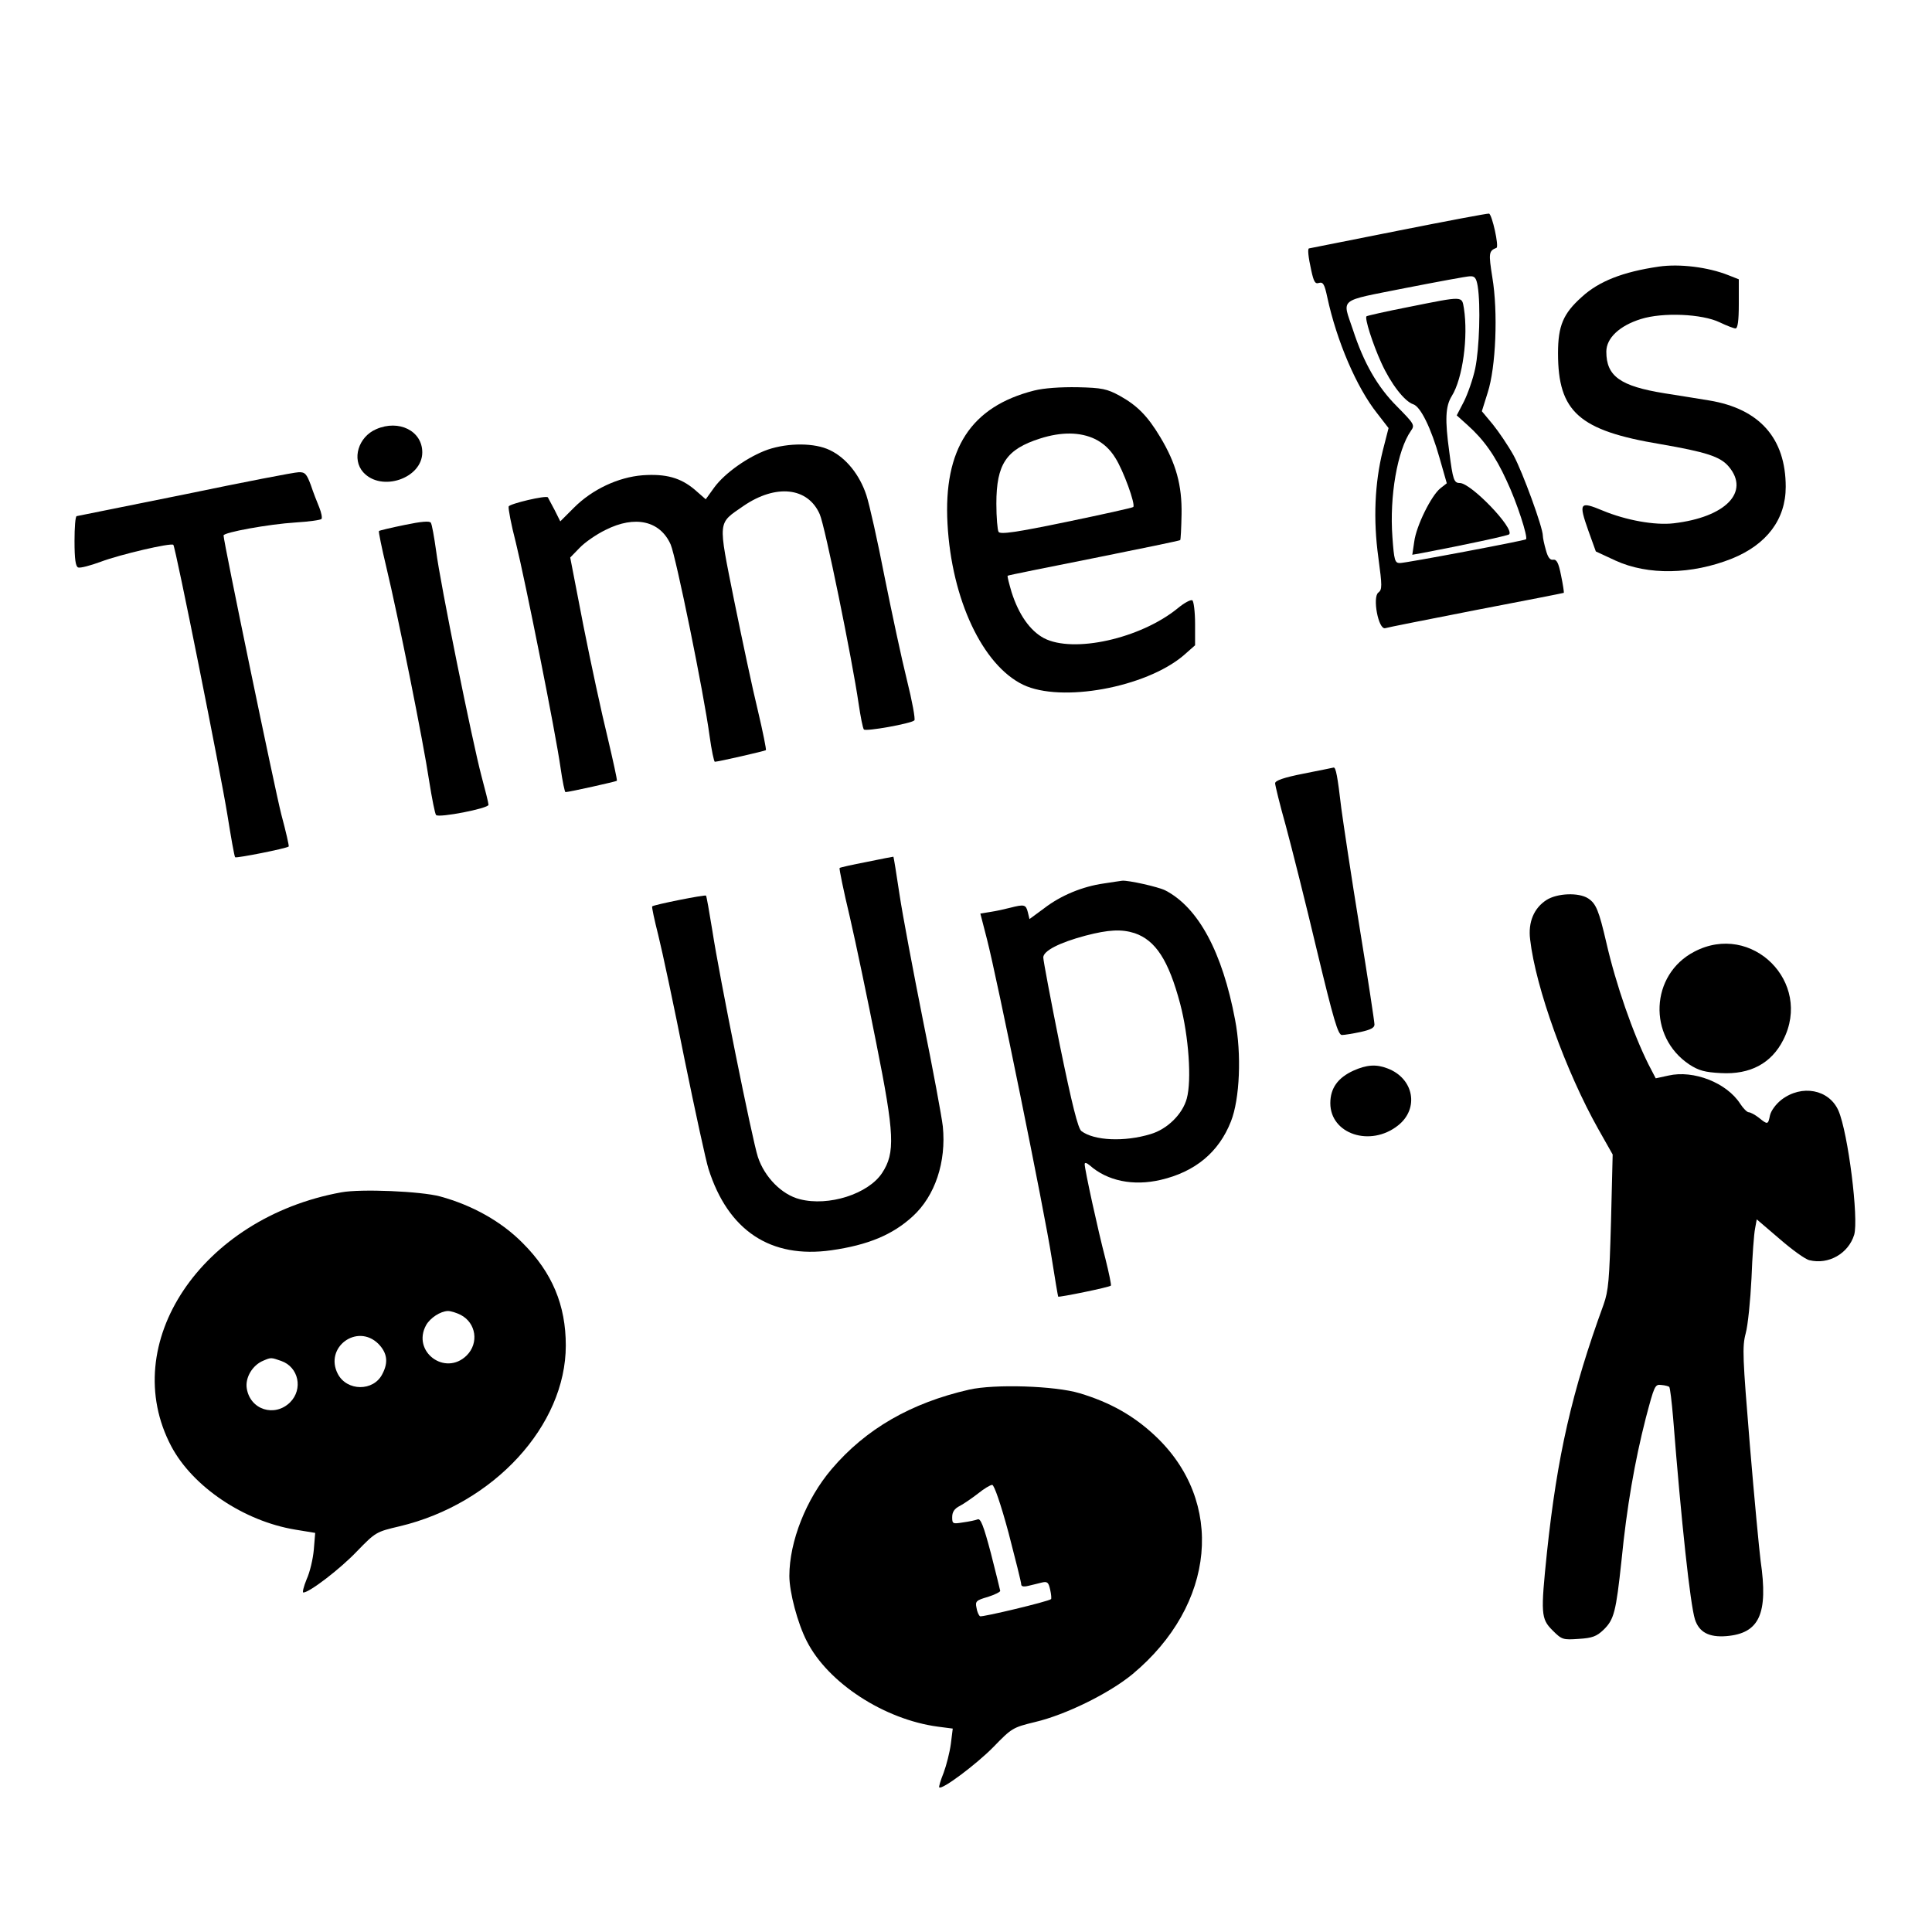 <?xml version="1.0" standalone="no"?>
<!DOCTYPE svg PUBLIC "-//W3C//DTD SVG 20010904//EN"
 "http://www.w3.org/TR/2001/REC-SVG-20010904/DTD/svg10.dtd">
<svg version="1.0" xmlns="http://www.w3.org/2000/svg"
 width="700pt" height="700pt" viewBox="0 0 700 700"
 preserveAspectRatio="xMidYMid meet">
<g transform="translate(0,700) scale(0.1,-0.1)"
fill="#000000" stroke="none">
<path d="M5065 6164 c-176 -35 -321 -64 -322 -64 -6 0 -3 -31 8 -80 9 -41 14
-50 28 -45 15 4 20 -5 30 -52 34 -158 106 -327 181 -421 l41 -53 -21 -82 c-29
-117 -35 -249 -16 -387 14 -104 14 -116 0 -127 -22 -16 0 -136 25 -129 9 3
157 32 330 66 173 33 315 61 317 62 1 2 -3 30 -10 63 -9 46 -16 59 -29 57 -11
-2 -19 9 -26 35 -6 21 -11 44 -11 52 0 30 -73 230 -106 291 -20 36 -54 86 -75
112 l-40 48 21 67 c30 92 38 293 17 418 -14 88 -13 96 15 107 10 4 -16 121
-27 124 -6 1 -154 -27 -330 -62z m289 -201 c11 -68 6 -226 -9 -298 -8 -38 -27
-92 -41 -120 l-26 -50 39 -35 c59 -53 100 -110 142 -202 37 -78 78 -205 70
-212 -6 -5 -435 -86 -457 -86 -18 0 -21 9 -27 94 -11 148 18 315 67 385 15 21
12 25 -51 89 -70 70 -120 157 -159 277 -39 117 -57 102 188 151 118 23 225 43
236 43 17 1 23 -6 28 -36z"/>
<path d="M5105 5888 c-82 -16 -152 -32 -154 -34 -7 -7 22 -99 54 -169 34 -75
84 -140 116 -150 26 -9 64 -85 95 -195 l26 -91 -23 -18 c-33 -26 -88 -137 -95
-194 l-7 -47 34 6 c158 30 311 63 317 68 20 21 -138 186 -179 186 -21 0 -25
11 -38 113 -16 116 -14 165 9 202 40 64 60 215 44 318 -8 45 1 45 -199 5z"/>
<path d="M6010 6034 c-130 -19 -217 -53 -279 -110 -67 -60 -86 -104 -86 -204
0 -212 76 -280 370 -329 167 -29 218 -45 249 -82 77 -92 -12 -183 -200 -205
-68 -8 -173 11 -257 46 -84 35 -88 29 -52 -73 l27 -75 71 -33 c118 -54 276
-51 422 7 126 51 195 142 195 260 0 176 -95 283 -277 313 -37 6 -110 18 -162
26 -161 26 -211 62 -211 151 0 49 48 94 125 118 79 25 222 19 286 -12 25 -12
51 -22 57 -22 8 0 12 27 12 89 l0 89 -38 15 c-73 29 -176 42 -252 31z"/>
<path d="M3747 5585 c-229 -58 -329 -211 -314 -483 15 -274 127 -512 274 -583
138 -66 444 -10 581 106 l42 37 0 78 c0 43 -5 82 -10 85 -6 3 -29 -9 -53 -29
-135 -110 -378 -164 -485 -108 -50 27 -91 85 -117 167 -9 31 -16 57 -14 59 2
2 143 30 313 64 170 34 310 63 312 65 2 1 4 43 5 93 2 106 -20 185 -77 280
-46 77 -84 115 -147 150 -46 25 -64 29 -152 31 -63 1 -122 -3 -158 -12z m221
-176 c30 -15 54 -37 73 -68 29 -45 74 -169 65 -178 -3 -3 -112 -27 -242 -54
-183 -38 -240 -46 -246 -36 -4 6 -8 53 -8 102 0 144 36 197 158 236 78 25 146
24 200 -2z"/>
<path d="M1363 5445 c-65 -28 -89 -109 -47 -156 66 -73 214 -22 214 72 0 78
-85 120 -167 84z"/>
<path d="M2782 5371 c-71 -25 -156 -85 -194 -137 l-31 -43 -40 35 c-51 43
-104 58 -189 52 -88 -7 -182 -51 -248 -117 l-50 -50 -21 42 c-12 23 -23 43
-24 45 -7 8 -138 -23 -142 -33 -2 -7 9 -66 26 -131 34 -138 144 -688 162 -816
7 -49 15 -88 18 -88 17 1 182 38 186 41 2 2 -14 74 -34 159 -21 85 -60 266
-87 402 l-48 248 34 35 c19 20 61 49 94 65 107 54 198 33 236 -53 19 -44 120
-537 141 -694 7 -51 16 -93 19 -93 12 0 182 39 185 42 2 2 -11 67 -29 143 -19
77 -57 257 -86 399 -59 296 -61 277 34 343 117 80 233 68 276 -30 19 -42 118
-528 141 -687 7 -47 15 -88 19 -93 7 -8 170 21 183 33 4 4 -8 70 -27 146 -19
76 -55 245 -81 374 -25 129 -55 263 -66 296 -24 73 -73 135 -132 163 -55 27
-151 27 -225 2z"/>
<path d="M670 5209 c-212 -43 -388 -78 -392 -79 -5 0 -8 -41 -8 -90 0 -67 4
-92 13 -96 8 -3 45 7 83 21 69 26 253 69 262 61 8 -8 172 -829 196 -979 13
-81 25 -150 28 -153 5 -4 187 32 194 39 2 1 -10 54 -27 117 -24 95 -209 987
-209 1010 0 11 164 41 261 47 49 3 92 9 94 13 3 5 -1 23 -8 41 -8 19 -22 55
-31 82 -15 40 -21 47 -44 46 -15 0 -200 -36 -412 -80z"/>
<path d="M1466 5098 c-49 -10 -91 -20 -93 -22 -2 -2 10 -61 27 -132 42 -175
134 -633 155 -774 10 -63 21 -119 25 -123 10 -11 190 24 190 37 0 6 -12 54
-26 106 -32 121 -149 696 -164 815 -7 50 -15 95 -19 101 -4 7 -33 5 -95 -8z"/>
<path d="M4723 4197 c-71 -14 -103 -25 -103 -35 0 -7 17 -77 39 -155 21 -78
72 -280 112 -449 61 -254 77 -308 91 -308 9 0 40 5 68 11 36 8 50 15 50 27 0
9 -24 168 -54 352 -30 184 -59 378 -66 430 -14 119 -20 150 -28 149 -4 -1 -53
-11 -109 -22z"/>
<path d="M3140 3877 c-52 -10 -97 -20 -98 -22 -2 -2 14 -81 37 -177 22 -95 65
-301 96 -458 66 -330 69 -397 21 -470 -50 -76 -194 -122 -298 -95 -65 16 -128
80 -152 153 -20 60 -140 656 -165 820 -11 68 -21 125 -23 127 -4 4 -189 -33
-195 -39 -2 -2 8 -49 22 -104 14 -56 57 -257 95 -449 39 -191 78 -370 87 -398
71 -224 225 -326 445 -295 133 19 222 56 295 123 81 74 122 197 109 326 -4 35
-36 208 -72 385 -35 176 -74 382 -85 456 -11 74 -21 135 -22 136 -1 0 -45 -8
-97 -19z"/>
<path d="M3999 3799 c-77 -11 -155 -43 -216 -90 l-53 -39 -6 25 c-7 28 -13 29
-64 16 -19 -5 -51 -12 -71 -15 l-37 -6 24 -93 c35 -135 209 -989 234 -1152 12
-77 23 -141 24 -143 4 -3 186 34 191 40 2 2 -7 46 -20 98 -27 103 -75 323 -75
342 0 7 7 5 18 -4 64 -57 158 -76 257 -53 125 29 211 100 255 212 32 81 39
244 15 368 -46 245 -133 407 -253 469 -26 13 -134 37 -156 35 -6 -1 -36 -5
-67 -10z m112 -180 c76 -26 123 -98 165 -256 31 -118 42 -277 24 -343 -15 -56
-70 -111 -131 -129 -95 -29 -205 -24 -251 11 -12 9 -34 96 -78 311 -33 164
-60 307 -60 318 0 24 59 54 153 79 84 22 131 24 178 9z"/>
<path d="M5603 3739 c-45 -29 -67 -80 -59 -143 20 -175 130 -479 247 -687 l52
-92 -6 -243 c-6 -212 -9 -250 -27 -301 -115 -315 -168 -549 -205 -897 -23
-223 -22 -241 20 -283 34 -34 38 -35 95 -31 49 3 65 9 90 33 38 37 45 64 65
251 19 193 48 360 88 516 31 117 33 123 56 120 14 -1 27 -5 29 -7 3 -3 9 -53
14 -112 30 -380 62 -675 79 -730 15 -47 51 -66 114 -61 120 10 152 81 124 273
-5 39 -23 228 -39 420 -26 317 -28 355 -15 404 8 29 17 119 21 200 3 80 9 161
13 180 l6 33 83 -71 c45 -39 93 -74 108 -77 69 -17 141 24 162 92 17 58 -22
369 -57 450 -34 77 -133 96 -207 39 -20 -16 -37 -39 -41 -56 -7 -34 -8 -35
-40 -9 -14 11 -31 20 -37 20 -6 0 -20 14 -31 31 -49 76 -169 123 -260 102
l-46 -10 -26 50 c-56 112 -118 289 -153 442 -27 116 -37 141 -66 160 -34 22
-112 19 -151 -6z"/>
<path d="M6139 3552 c-160 -83 -170 -308 -18 -409 34 -22 56 -28 114 -31 106
-6 183 35 226 120 107 209 -114 429 -322 320z"/>
<path d="M4904 3121 c-57 -26 -84 -64 -84 -118 0 -112 145 -160 245 -81 78 61
58 171 -38 207 -41 16 -76 13 -123 -8z"/>
<path d="M1237 2680 c-508 -92 -813 -549 -616 -921 78 -146 262 -270 448 -301
l73 -12 -5 -61 c-3 -33 -14 -81 -26 -107 -11 -27 -16 -48 -12 -48 22 0 133 85
194 149 68 70 70 71 155 91 341 81 602 365 602 655 0 146 -49 264 -156 371
-77 78 -182 137 -299 169 -70 19 -288 28 -358 15z m432 -444 c56 -29 67 -102
22 -147 -78 -77 -200 14 -147 110 15 26 51 50 79 51 10 0 30 -6 46 -14z m-298
-105 c32 -33 37 -67 14 -110 -32 -63 -128 -62 -161 1 -50 96 70 185 147 109z
m-352 -62 c63 -22 80 -102 32 -150 -56 -55 -145 -27 -157 51 -6 39 21 84 60
100 28 12 28 12 65 -1z"/>
<path d="M3511 1965 c-210 -48 -374 -142 -498 -288 -92 -108 -153 -262 -153
-387 0 -59 30 -172 63 -236 77 -152 281 -284 475 -310 l54 -7 -7 -56 c-4 -30
-16 -77 -26 -104 -11 -27 -18 -51 -16 -53 10 -10 135 84 196 146 67 69 70 71
152 91 110 26 267 103 352 173 302 251 337 626 81 865 -77 72 -162 120 -272
153 -89 27 -309 34 -401 13z m143 -518 c25 -96 46 -180 46 -187 0 -8 8 -10 25
-6 14 3 36 9 49 12 21 5 25 1 31 -26 4 -17 5 -33 3 -34 -11 -9 -250 -66 -257
-62 -5 3 -11 17 -13 31 -5 23 -1 27 41 39 25 8 45 18 45 22 -1 5 -16 67 -34
137 -26 98 -37 127 -48 122 -7 -3 -31 -8 -53 -11 -37 -6 -39 -5 -39 19 0 19 8
31 28 41 15 8 44 28 66 45 21 17 44 31 51 31 7 0 31 -69 59 -173z"/>
</g>
</svg>
